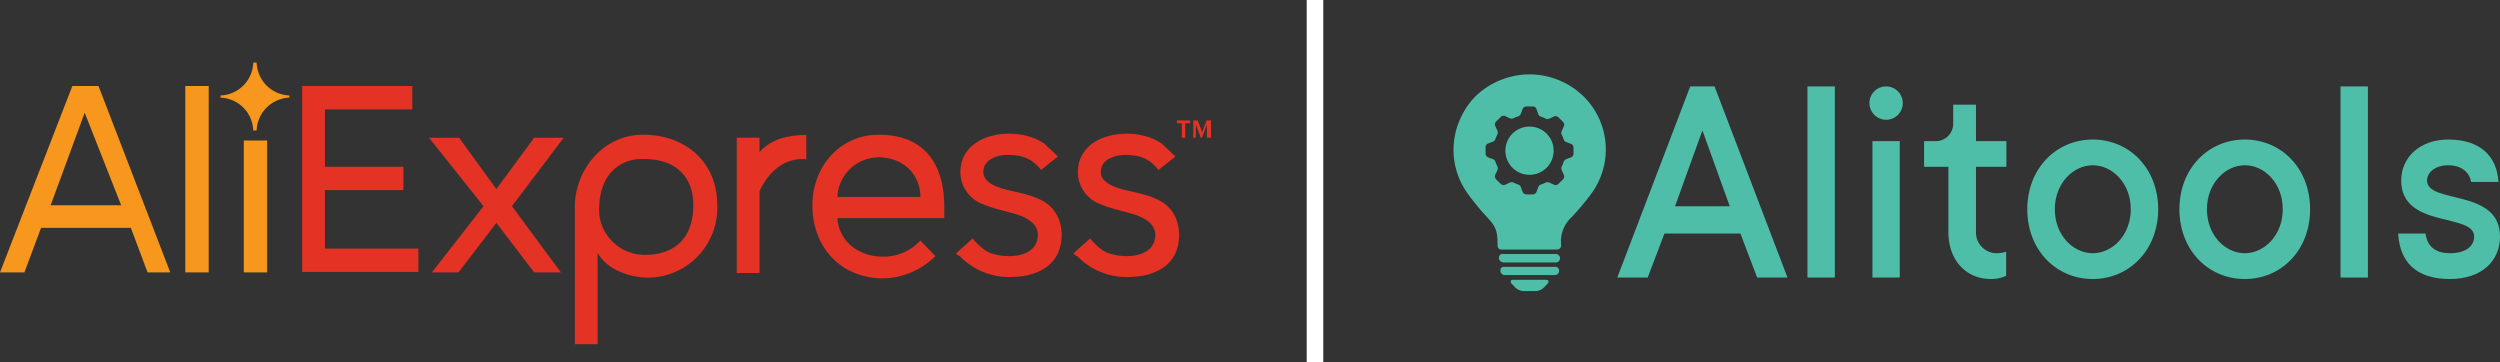 <svg xmlns="http://www.w3.org/2000/svg" viewBox="0 0 389.68 56.47"><rect x="0" y="0" width="389.68" height="56.47" fill="#333333" stroke="none"/><defs><style>.cls-1{fill:#4ebea9;}.cls-2{fill:#e43225;}.cls-3{fill:#f7971d;}.cls-4{fill:#fff;}</style></defs><title>logo color</title><g id="Слой_2" data-name="Слой 2"><g id="Слой_1-2" data-name="Слой 1"><path class="cls-1" d="M259.44,36.4h11.84l2.61,6.86h4.73L267.25,13.47h-3.79L252.09,43.26h4.74Zm1.65-4.25,4.27-11.82,4.26,11.82Z"/><path class="cls-1" d="M286,13.47h-4.27V43.26H286Z"/><path class="cls-1" d="M296.12,22h-4.26V43.26h4.26ZM294,18.67a2.6,2.6,0,1,0-2.61-2.6A2.62,2.62,0,0,0,294,18.67Z"/><path class="cls-1" d="M308,26h4.74V22H308V16.31h-3.55v2.84A2.73,2.73,0,0,1,301.57,22h-1.66v4h3.79V36.16c0,4.5,2.84,7.33,6.63,7.33A5.8,5.8,0,0,0,312.7,43V39.24a5.29,5.29,0,0,1-1.42.23A3.23,3.23,0,0,1,308,36.16Z"/><path class="cls-1" d="M332.13,32.62c0,4-2.84,6.85-5.92,6.85s-5.92-2.83-5.92-6.85,2.84-6.86,5.92-6.86S332.13,28.6,332.13,32.62Zm4.27,0c0-6.38-4.5-10.87-10.19-10.87S316,26.24,316,32.62s4.51,10.87,10.19,10.87S336.4,39,336.4,32.62Z"/><path class="cls-1" d="M355.82,32.62c0,4-2.84,6.85-5.92,6.85S344,36.64,344,32.62s2.84-6.86,5.92-6.86S355.82,28.6,355.82,32.62Zm4.26,0c0-6.38-4.5-10.87-10.18-10.87s-10.19,4.49-10.19,10.87,4.5,10.87,10.19,10.87S360.08,39,360.08,32.62Z"/><path class="cls-1" d="M369.09,13.47h-4.27V43.26h4.27Z"/><path class="cls-1" d="M373.81,36.4c.24,4.49,2.84,7.09,8.05,7.09,5,0,7.82-2.83,7.82-6.62,0-7.56-11.37-5-11.37-8.74,0-1.18,1.18-2.37,3.32-2.37s3.31,1.19,3.55,2.6h4.26c-.23-4-2.84-6.61-7.81-6.61-4.5,0-7.35,2.83-7.35,6.38,0,7.56,11.37,5,11.37,8.74,0,1.42-1.18,2.6-3.79,2.6-2.37,0-3.55-1.18-3.79-3.07Z"/><path class="cls-1" d="M242.17,23.48a3.76,3.76,0,1,1-3.76-3.75A3.75,3.75,0,0,1,242.17,23.48Z"/><path class="cls-1" d="M233.87,12.49a12,12,0,0,1,9.09,0A11.84,11.84,0,0,1,246.81,15,11.61,11.61,0,0,1,248,30.24a42.76,42.76,0,0,1-3,3.59h0a5.07,5.07,0,0,0-1.65,4.4.68.68,0,0,1-.19.47.7.7,0,0,1-.47.19h-8.59a.75.75,0,0,1-.26,0,.6.6,0,0,1-.21-.14.48.48,0,0,1-.15-.22.7.7,0,0,1-.05-.25c0-2.2-.2-2.88-1.58-4.37h0a39,39,0,0,1-3-3.63,11.63,11.63,0,0,1-1.39-11.4v0A11.83,11.83,0,0,1,230,15,12,12,0,0,1,233.87,12.49ZM239.5,17a.61.61,0,0,0-.58-.41h-1a.63.63,0,0,0-.59.41l-.28.74a.64.64,0,0,1-.41.39,4.66,4.66,0,0,0-.73.3.67.67,0,0,1-.57,0l-.72-.33a.61.61,0,0,0-.7.13l-.72.71a.65.65,0,0,0-.13.7l.33.72a.66.66,0,0,1,0,.58,7.76,7.76,0,0,0-.3.72.65.65,0,0,1-.39.42l-.74.28a.63.63,0,0,0-.41.58v1a.64.64,0,0,0,.41.59l.74.28a.65.65,0,0,1,.39.42,7.76,7.76,0,0,0,.3.72.64.64,0,0,1,0,.57l-.33.73a.65.65,0,0,0,.13.7l.72.71a.63.63,0,0,0,.7.13l.72-.33a.67.67,0,0,1,.57,0c.23.11.48.21.73.3a.64.64,0,0,1,.41.39l.28.74a.63.63,0,0,0,.59.41h1a.61.61,0,0,0,.58-.41l.28-.74a.65.65,0,0,1,.42-.39,7.76,7.76,0,0,0,.72-.3.69.69,0,0,1,.58,0l.72.33a.63.63,0,0,0,.7-.13l.71-.71a.62.62,0,0,0,.13-.7l-.33-.73a.67.67,0,0,1,0-.57,4.55,4.55,0,0,0,.3-.72.71.71,0,0,1,.39-.42l.75-.28a.63.63,0,0,0,.4-.59V23a.62.62,0,0,0-.4-.58l-.75-.28a.71.71,0,0,1-.39-.42,4.55,4.55,0,0,0-.3-.72.69.69,0,0,1,0-.58l.33-.72a.62.62,0,0,0-.13-.7l-.71-.71a.61.61,0,0,0-.7-.13l-.72.33a.69.69,0,0,1-.58,0,4.55,4.55,0,0,0-.72-.3.65.65,0,0,1-.42-.39Z"/><path class="cls-1" d="M234.3,40.91h8.21a.66.66,0,0,0,.46-1.13.66.66,0,0,0-.46-.19H234.3a.58.58,0,0,0-.26,0,.64.64,0,0,0-.35.35.58.58,0,0,0-.05.26.56.56,0,0,0,.05.25.6.6,0,0,0,.14.21.8.8,0,0,0,.21.15A.75.75,0,0,0,234.3,40.91Z"/><path class="cls-1" d="M242.3,41.6h-7.79a.58.58,0,0,0-.26,0,.64.64,0,0,0-.22.14.8.8,0,0,0-.15.21.75.75,0,0,0,0,.26.61.61,0,0,0,.2.47.64.64,0,0,0,.22.14.58.58,0,0,0,.26.05h7.79a.6.6,0,0,0,.26-.05.74.74,0,0,0,.22-.14.6.6,0,0,0,.14-.21.6.6,0,0,0,.05-.26.58.58,0,0,0-.05-.26.6.6,0,0,0-.14-.21.74.74,0,0,0-.22-.14A.6.6,0,0,0,242.3,41.6Z"/><path class="cls-1" d="M235.9,43.61c-.45,0-.57.28-.27.61l.5.54a2.06,2.06,0,0,0,1.29.61h2a2,2,0,0,0,1.29-.61l.5-.54c.31-.33.19-.61-.27-.61Z"/><g id="layer1"><g id="g43"><g id="g32"><path id="path12" class="cls-2" d="M47.1,42.46V13.4H64.27v3.65H50.65V26H62.88v3.64H50.65v9.11H65.22v3.64H47.1Z"/><path id="path14" class="cls-2" d="M83.26,42.46l-5.89-7.72-5.9,7.72H67.31l8.06-10.32-8.5-10.67h4.69l5.81,8,5.89-8h4.6L79.8,32.14l7.63,10.32Z"/><path id="path16" class="cls-2" d="M93.15,39.34V53.65H89.6V32.22C89.6,26.76,93.76,21,100.26,21s11.54,4.16,11.54,11a10.88,10.88,0,0,1-10.75,11.28c-2.78,0-6.51-1.22-7.9-3.9ZM108.07,32c0-4.68-3-7.46-8.41-7.2-2.6.09-6.59,2-6.25,8.68a7.13,7.13,0,0,0,7.29,6.24C105,39.68,108.07,37.25,108.07,32Z"/><path id="path18" class="cls-2" d="M114.84,42.46v-21h3.55v2.25c1.74-2,4.43-2.68,7.29-2.68v3.81c-.44-.09-4.69-.61-7.29,4.95V42.55h-3.55Z"/><path id="path20" class="cls-2" d="M126.63,32c0-6.07,4.34-11,10.32-11,7.46,0,10.24,4.94,10.24,11.27V34H130.53c.27,4,3.82,6.07,7.12,6a7.8,7.8,0,0,0,5.81-2.51l2.34,2.43a11.8,11.8,0,0,1-8.33,3.47c-6.33-.09-10.84-4.77-10.84-11.37Zm10.06-7.46a6.43,6.43,0,0,0-6.16,6.16h12.93C143.46,27.54,141.2,24.5,136.69,24.5Z"/><path id="path22" class="cls-2" d="M149,39.51l2.6-2.34a10.8,10.8,0,0,0,1.48,1.47,4.34,4.34,0,0,0,2,1c2.26.61,6.33.44,6.68-2.69.17-1.73-1.13-2.68-2.6-3.29-1.91-.7-4-1-5.9-1.82a5.33,5.33,0,0,1-3.56-5c0-6.34,9-7.38,13.1-4.43.17.18,2.17,2,2.08,2l-2.6,2.08c-1.3-1.56-2.52-2.34-5.29-2.34-1.39,0-3.3.6-3.64,2.08-.52,2.08,1.82,2.86,3.38,3.3,2.08.52,4.34.86,6.16,2,2.51,1.56,3.12,4.94,2.17,7.55-1.05,2.86-4.17,4-6.94,4.07a10.68,10.68,0,0,1-8.5-3.21C149.44,39.94,149,39.51,149,39.51Z"/><path id="path24" class="cls-2" d="M167.31,39.51l2.6-2.34a11.41,11.41,0,0,0,1.48,1.47,4.34,4.34,0,0,0,2,1c2.26.61,6.33.44,6.68-2.69.17-1.73-1.13-2.68-2.6-3.29-1.91-.7-4-1-5.9-1.82a5.33,5.33,0,0,1-3.56-5c0-6.34,9-7.38,13.1-4.43.17.18,2.17,2,2.08,2l-2.6,2.08c-1.3-1.56-2.51-2.34-5.29-2.34-1.39,0-3.3.6-3.64,2.08-.52,2.08,1.82,2.86,3.38,3.3,2.08.52,4.34.86,6.16,2,2.51,1.56,3.12,4.94,2.17,7.55-1,2.86-4.17,4-6.94,4.07a10.68,10.68,0,0,1-8.5-3.21C167.74,39.94,167.31,39.51,167.31,39.51Z"/><g id="g30"><path id="path26" class="cls-2" d="M184.22,21.47V19.21h-.78v-.43h2.08v.43h-.78v2.26Z"/><path id="path28" class="cls-2" d="M188.13,21.47V19.39l-.78,2.08h-.18l-.78-2.08v2.08H186V18.78h.69l.7,1.82.69-1.82h.69v2.69Z"/></g></g><g id="g41"><path id="path34" class="cls-3" d="M23,42.46l-2.6-6.94h-14l-2.6,6.94H0L11.28,13.4h4.07L26.54,42.46Zm-9.8-24.89L7.89,32h11Z"/><path id="path36" class="cls-3" d="M28.88,42.46V13.4h3.65V42.46Z"/><path id="path38" class="cls-3" d="M38,42.46V21.9h3.64V42.46Z"/><path id="_Контур_" data-name="&lt;Контур&gt;" class="cls-3" d="M45.1,15.22v-.34A5.31,5.31,0,0,1,40,9.76h-.52a5.3,5.3,0,0,1-5.11,5.12v.34a5.31,5.31,0,0,1,5.11,5.12H40A5.32,5.32,0,0,1,45.1,15.22Z"/></g></g></g><rect class="cls-4" x="203.68" width="2.58" height="56.47"/></g></g></svg>
